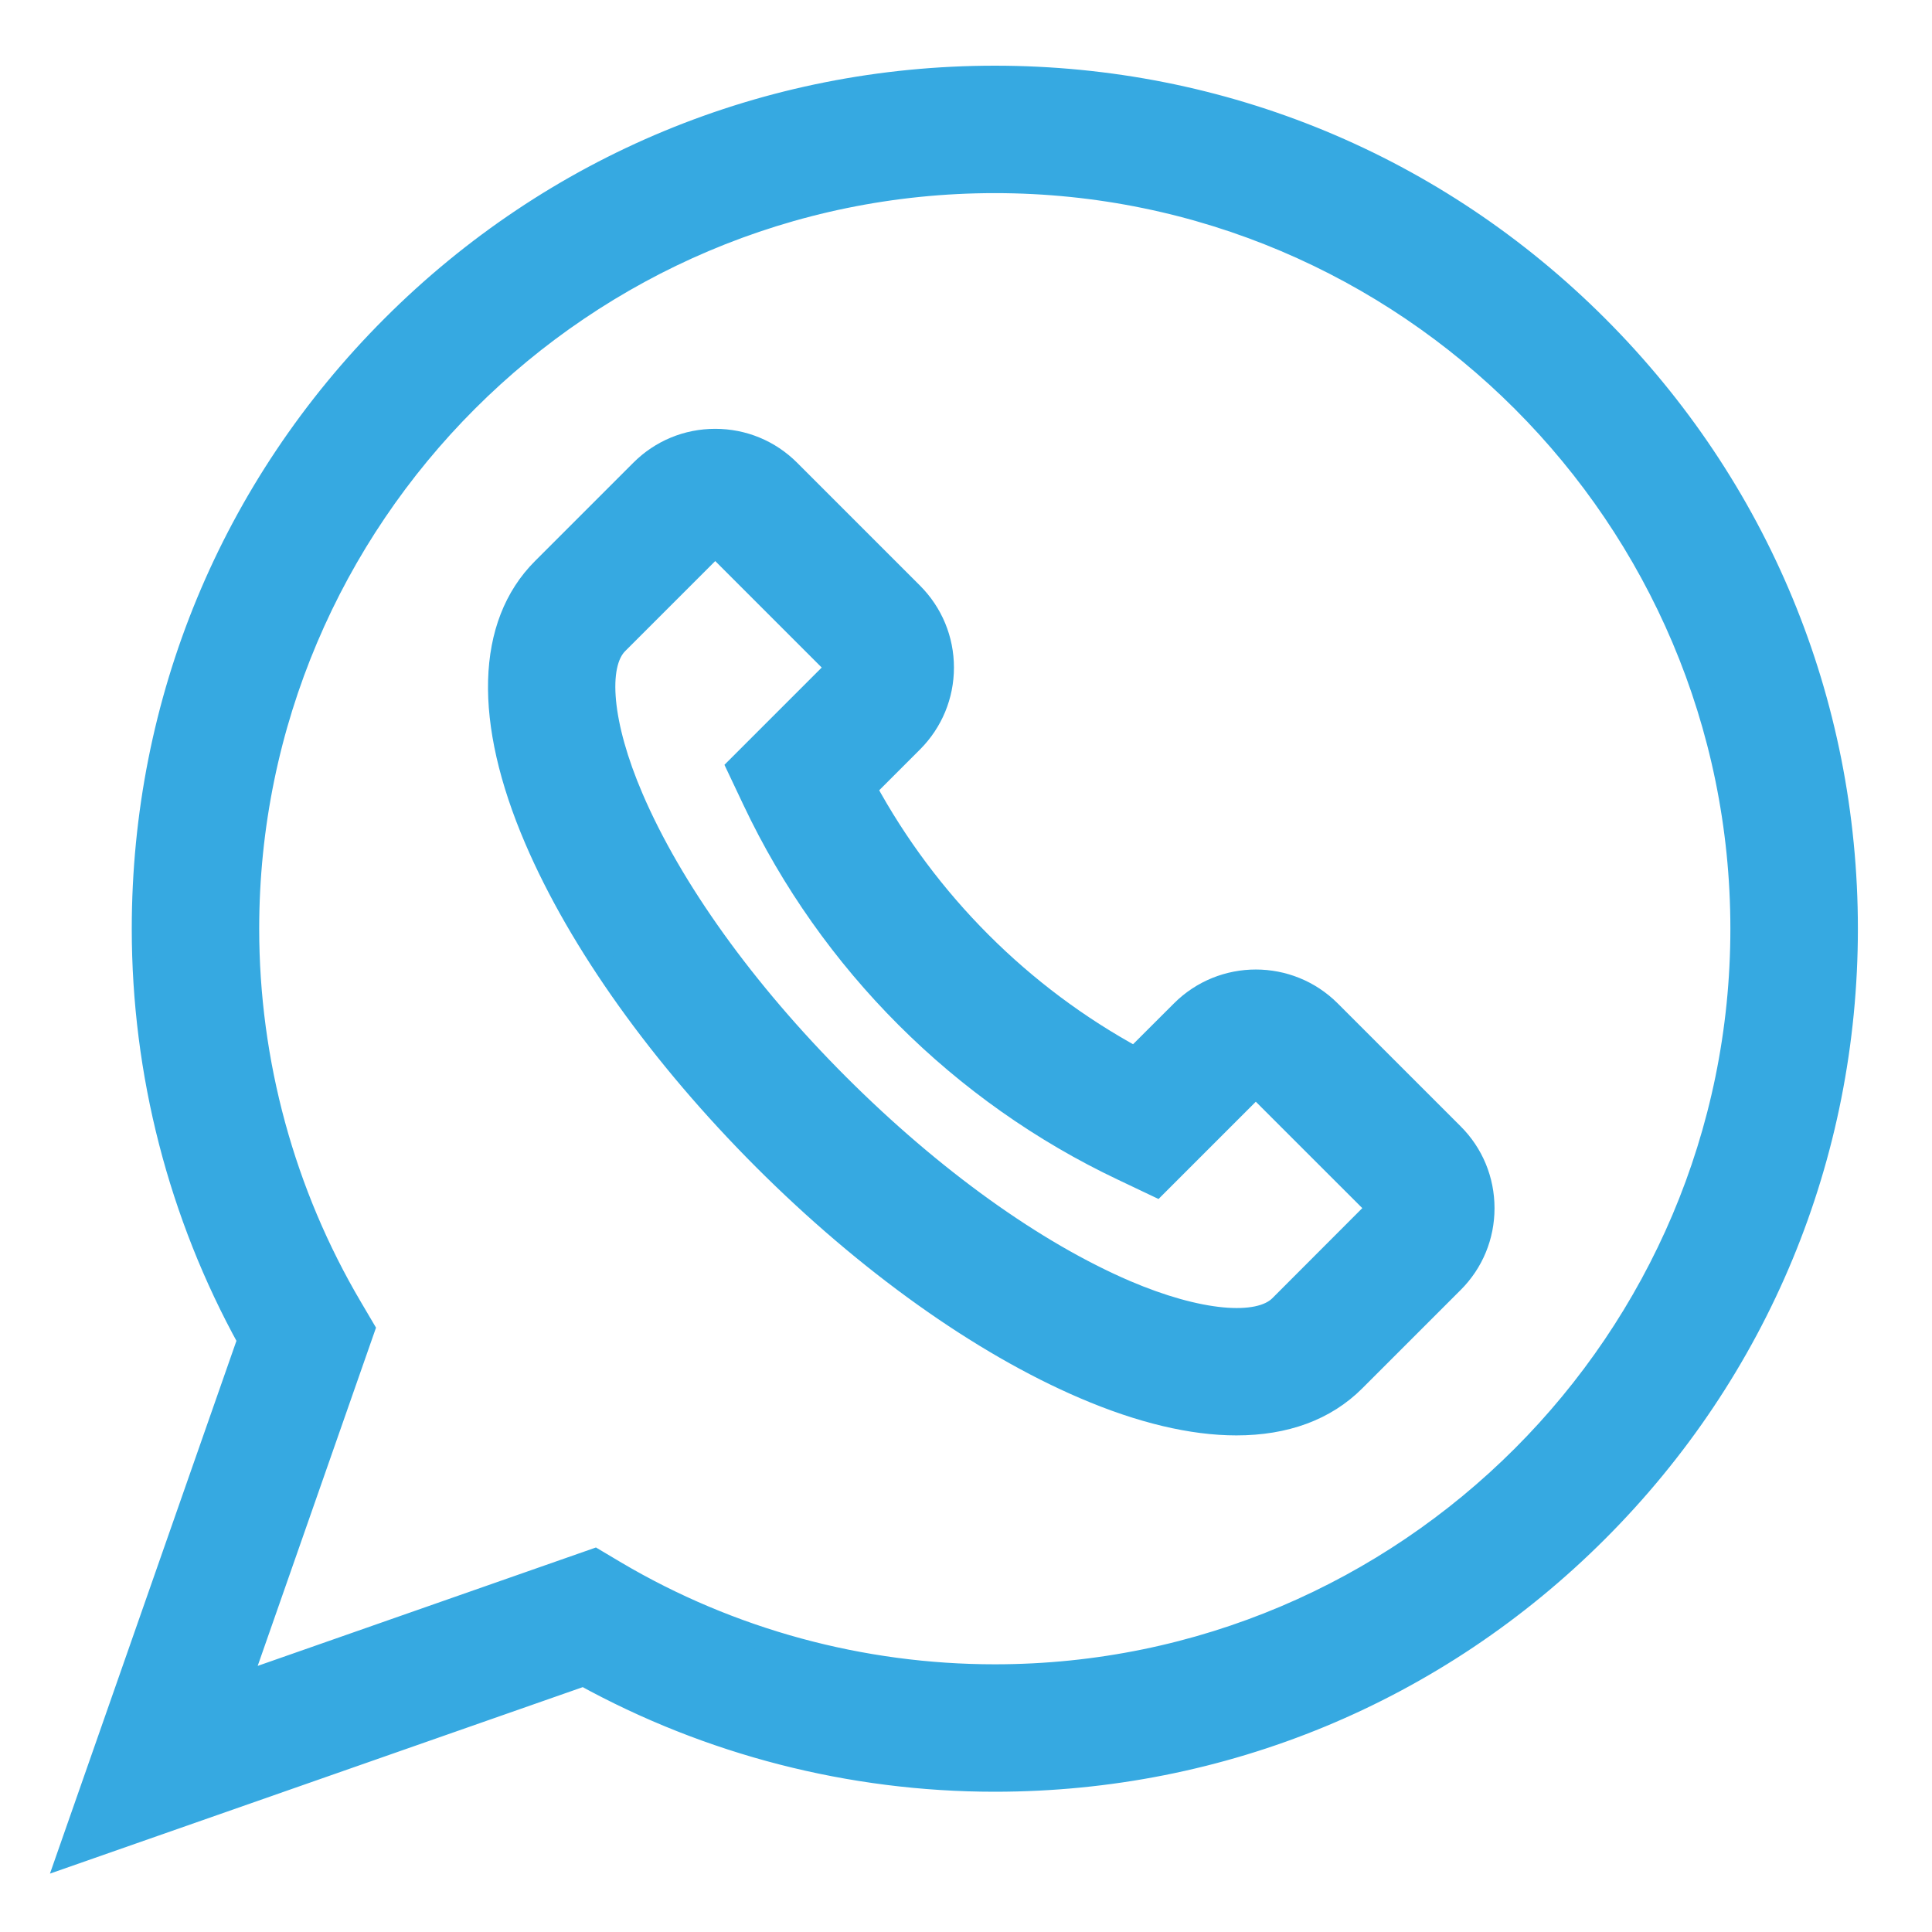 <svg width="25" height="25" viewBox="0 0 25 25" fill="none" xmlns="http://www.w3.org/2000/svg">
<path d="M20.664 4.227C18.583 2.146 15.816 1 12.873 1C9.93 1 7.163 2.146 5.082 4.227C3.001 6.308 1.855 9.075 1.855 12.018C1.855 13.882 2.327 15.714 3.223 17.337L0.891 24L7.554 21.668C9.177 22.563 11.009 23.035 12.873 23.035C15.816 23.035 18.583 21.889 20.664 19.808C22.745 17.727 23.891 14.961 23.891 12.018C23.891 9.075 22.745 6.308 20.664 4.227ZM12.873 21.686C11.144 21.686 9.446 21.224 7.964 20.349L7.695 20.189L3.09 21.801L4.701 17.196L4.542 16.926C3.667 15.444 3.204 13.747 3.204 12.018C3.204 6.686 7.542 2.349 12.873 2.349C18.204 2.349 22.541 6.686 22.541 12.018C22.541 17.349 18.204 21.686 12.873 21.686Z" fill="#36A9E1" stroke="#36A9E1" stroke-width="0.3"/>
<path d="M18.794 14.68L17.204 13.09C16.678 12.564 15.823 12.564 15.297 13.09L14.688 13.698C13.211 12.897 11.992 11.677 11.191 10.2L11.799 9.592C12.053 9.337 12.194 8.998 12.194 8.638C12.194 8.277 12.053 7.939 11.799 7.684L10.209 6.094C9.954 5.839 9.615 5.699 9.255 5.699C8.894 5.699 8.556 5.839 8.301 6.094L7.029 7.366C6.311 8.084 6.277 9.323 6.934 10.855C7.507 12.193 8.558 13.664 9.891 14.998C11.224 16.331 12.695 17.381 14.034 17.954C14.764 18.267 15.427 18.424 15.999 18.424C16.628 18.424 17.147 18.235 17.522 17.859L18.794 16.587C19.049 16.333 19.189 15.994 19.189 15.634C19.189 15.273 19.049 14.934 18.794 14.68ZM16.569 16.906C16.285 17.189 15.498 17.114 14.565 16.715C13.381 16.207 12.06 15.258 10.845 14.044C9.63 12.829 8.681 11.508 8.174 10.323C7.774 9.39 7.699 8.604 7.983 8.32L9.255 7.048L10.845 8.638L9.555 9.928L9.758 10.357C10.747 12.446 12.442 14.141 14.531 15.13L14.96 15.334L16.25 14.044L17.84 15.633L16.569 16.906Z" fill="#36A9E1" stroke="#36A9E1" stroke-width="0.3"/>
</svg>
